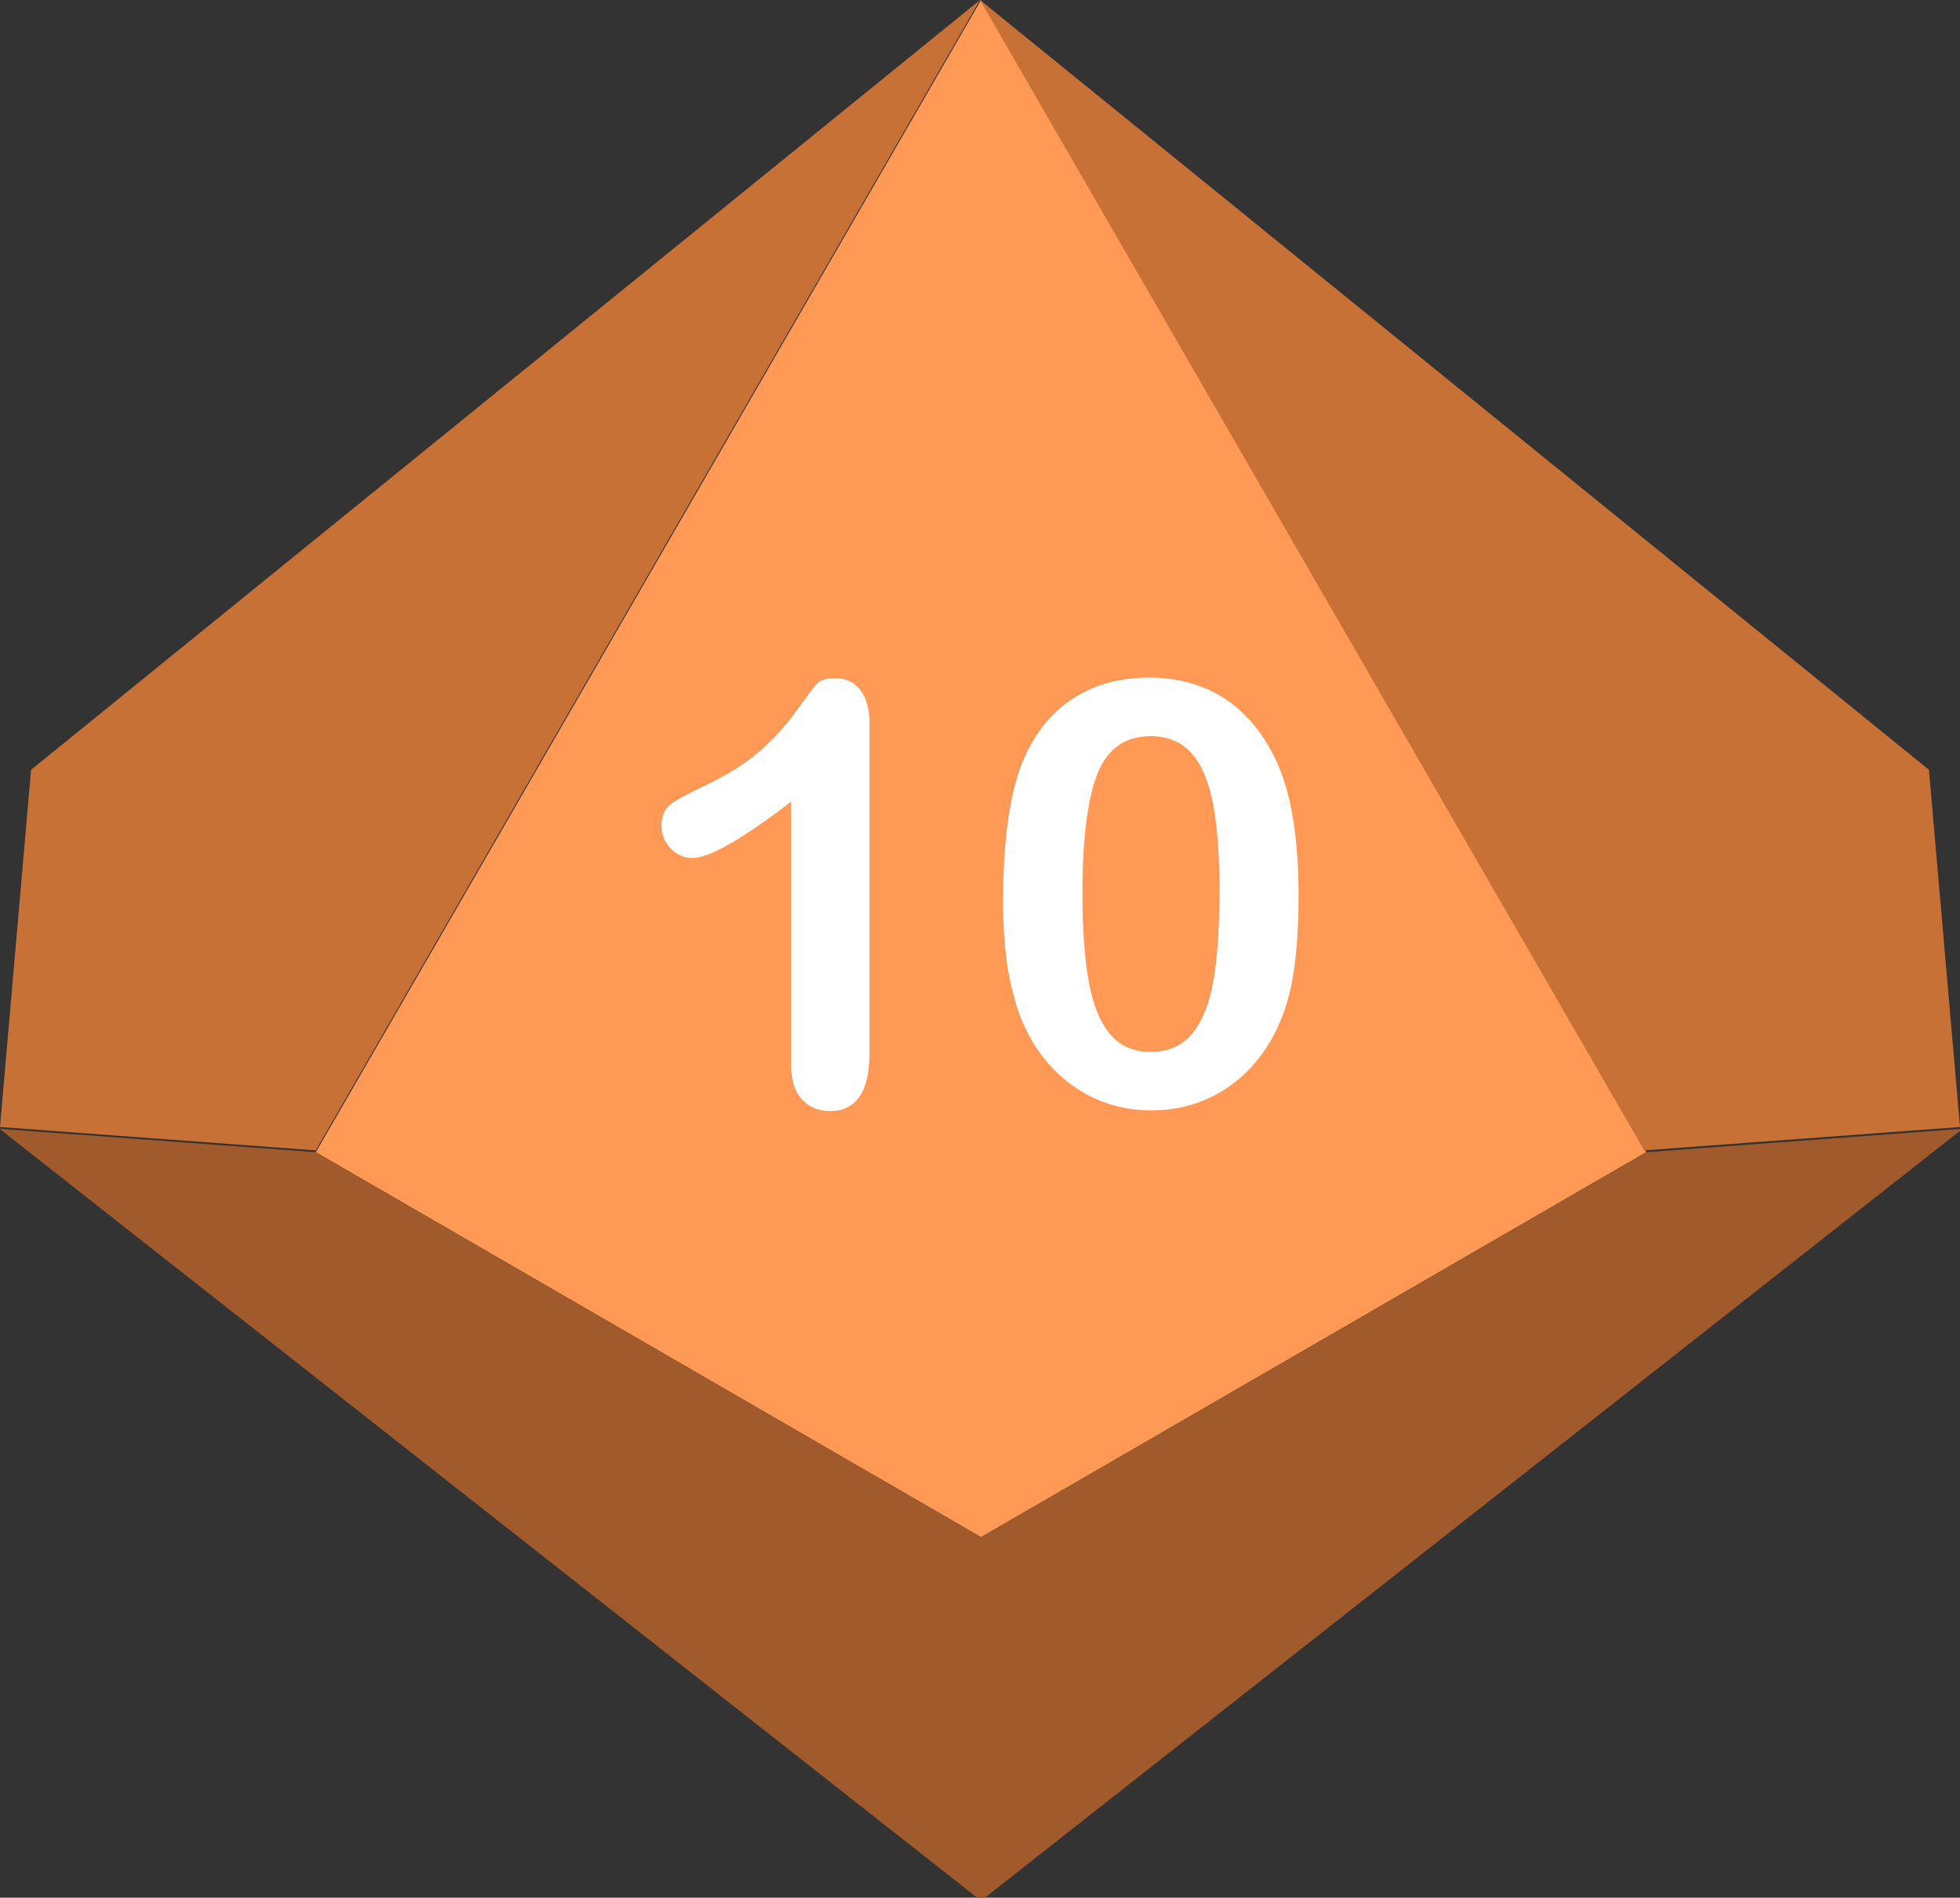 <?xml version="1.0" encoding="UTF-8" standalone="no"?>
<svg
   xmlns:dc="http://purl.org/dc/elements/1.1/"
   xmlns:cc="http://creativecommons.org/ns#"
   xmlns:rdf="http://www.w3.org/1999/02/22-rdf-syntax-ns#"
   xmlns:svg="http://www.w3.org/2000/svg"
   xmlns="http://www.w3.org/2000/svg"
   xmlns:xlink="http://www.w3.org/1999/xlink"
   xmlns:sodipodi="http://sodipodi.sourceforge.net/DTD/sodipodi-0.dtd"
   xmlns:inkscape="http://www.inkscape.org/namespaces/inkscape"
   width="60.932mm"
   height="58.997mm"
   viewBox="0 0 60.932 58.997"
   version="1.1"
   id="svg8"
   inkscape:version="1.0.2-2 (e86c870879, 2021-01-15)"
   sodipodi:docname="d10_10.svg">
  <rect x="0" y="0" width="60.932" height="58.997" fill="#333333" stroke="none"/>
  <defs
     id="defs2">
    <rect
       x="66.193"
       y="128.984"
       width="12.331"
       height="15.403"
       id="rect22" />
    <rect
       x="66.193"
       y="128.984"
       width="12.331"
       height="15.403"
       id="rect22-3" />
    <rect
       x="66.193"
       y="128.984"
       width="12.331"
       height="15.403"
       id="rect35" />
  </defs>
  <sodipodi:namedview
     id="base"
     pagecolor="#ffffff"
     bordercolor="#666666"
     borderopacity="1.0"
     inkscape:pageopacity="0.0"
     inkscape:pageshadow="2"
     inkscape:zoom="2.8284271"
     inkscape:cx="141.65212"
     inkscape:cy="113.85698"
     inkscape:document-units="mm"
     inkscape:current-layer="layer1"
     inkscape:document-rotation="0"
     showgrid="false"
     showborder="true"
     fit-margin-top="0"
     fit-margin-left="0"
     fit-margin-right="0"
     fit-margin-bottom="0"
     inkscape:window-width="1920"
     inkscape:window-height="1027"
     inkscape:window-x="-8"
     inkscape:window-y="-8"
     inkscape:window-maximized="1" />
  <g
     inkscape:label="Layer 1"
     inkscape:groupmode="layer"
     id="layer1"
     transform="translate(-40.344,-107.332)">
    <path
       id="path16"
       style="fill:#ff9955;fill-rule:evenodd;stroke-width:1"
       inkscape:transform-center-x="0.47198395"
       inkscape:transform-center-y="-9.7658359"
       d="M 78.152,0 0.113,135.172 78.152,180.334 156.193,135.172 Z"
       transform="matrix(0.265,0,0,0.265,50.132,107.332)" />
    <path
       style="font-style:normal;font-variant:normal;font-weight:normal;font-stretch:normal;font-size:18.371px;line-height:1.25;font-family:'Arial Rounded MT Bold';-inkscape-font-specification:'Arial Rounded MT Bold, Normal';font-variant-ligatures:normal;font-variant-caps:normal;font-variant-numeric:proportional-nums;font-variant-east-asian:normal;fill:#ffffff;stroke-width:0.265"
       sodipodi:type="inkscape:offset"
       inkscape:radius="0"
       inkscape:original="M 81.84375 128.39844 C 80.910837 128.39844 80.105451 128.62558 79.429688 129.08008 C 78.759904 129.52859 78.249317 130.18377 77.896484 131.04492 C 77.693157 131.5652 77.542949 132.18655 77.447266 132.91016 C 77.351582 133.63376 77.304688 134.44855 77.304688 135.35156 C 77.304688 136.05125 77.345965 136.70264 77.429688 137.30664 C 77.519391 137.90466 77.65641 138.45091 77.841797 138.94727 C 78.20659 139.85626 78.749172 140.56773 79.466797 141.08203 C 80.190402 141.59633 81.005071 141.85352 81.914062 141.85352 C 82.70345 141.85352 83.422497 141.66203 84.068359 141.2793 C 84.714222 140.89656 85.23983 140.3541 85.646484 139.64844 C 85.969416 139.07434 86.190943 138.43418 86.310547 137.72852 C 86.430151 137.02285 86.490234 136.17997 86.490234 135.19922 C 86.490234 133.3932 86.26309 131.9965 85.808594 131.00977 C 85.545465 130.44165 85.222577 129.96476 84.839844 129.58203 C 84.463091 129.19332 84.023822 128.90047 83.521484 128.70312 C 83.019147 128.4998 82.459711 128.39844 81.84375 128.39844 z M 72.101562 128.41602 C 71.820493 128.41602 71.629007 128.47048 71.527344 128.57812 C 71.42568 128.68577 71.207939 128.973 70.873047 129.43945 C 70.538155 129.90591 70.151399 130.32832 69.714844 130.70508 C 69.284269 131.08183 68.70798 131.44038 67.984375 131.78125 C 67.499978 132.0085 67.16207 132.19241 66.970703 132.33594 C 66.779336 132.47946 66.683594 132.70477 66.683594 133.00977 C 66.683594 133.27289 66.779336 133.50566 66.970703 133.70898 C 67.16805 133.90633 67.391409 134.00586 67.642578 134.00586 C 68.168836 134.00586 69.191965 133.422 70.710938 132.25586 L 70.710938 140.41992 C 70.710938 140.89834 70.821701 141.25872 71.042969 141.50391 C 71.264236 141.74909 71.557082 141.87305 71.921875 141.87305 C 72.741164 141.87305 73.150391 141.27038 73.150391 140.06836 L 73.150391 129.79883 C 73.150391 129.36825 73.054648 129.03034 72.863281 128.78516 C 72.671915 128.53997 72.418514 128.41602 72.101562 128.41602 z M 81.878906 130.21875 C 82.429085 130.21875 82.858951 130.399 83.169922 130.75781 C 83.480893 131.11064 83.70242 131.63625 83.833984 132.33594 C 83.965549 133.02964 84.03125 133.92515 84.03125 135.01953 C 84.03125 136.17371 83.969334 137.10671 83.84375 137.81836 C 83.718166 138.53 83.500424 139.07625 83.189453 139.45898 C 82.878482 139.84172 82.446664 140.0332 81.896484 140.0332 C 81.364246 140.0332 80.943783 139.85112 80.632812 139.48633 C 80.321842 139.11556 80.100315 138.57114 79.96875 137.85352 C 79.837185 137.13589 79.771484 136.21412 79.771484 135.08984 C 79.771484 133.43333 79.923525 132.20748 80.228516 131.41211 C 80.539486 130.61674 81.089519 130.21875 81.878906 130.21875 z "
       xlink:href="#text64"
       id="path1453"
       d="m 81.844,128.398 c -0.933,0 -1.738,0.227 -2.414,0.682 -0.67,0.449 -1.18,1.104 -1.533,1.965 -0.203,0.52 -0.354,1.142 -0.449,1.865 -0.096,0.724 -0.143,1.538 -0.143,2.441 0,0.7 0.041,1.351 0.125,1.955 0.09,0.598 0.227,1.144 0.412,1.641 0.365,0.909 0.907,1.62 1.625,2.135 0.724,0.514 1.538,0.771 2.447,0.771 0.789,0 1.508,-0.191 2.154,-0.574 0.646,-0.383 1.171,-0.925 1.578,-1.631 0.323,-0.574 0.544,-1.214 0.664,-1.92 0.12,-0.706 0.18,-1.549 0.18,-2.529 0,-1.806 -0.227,-3.203 -0.682,-4.189 -0.263,-0.568 -0.586,-1.045 -0.969,-1.428 -0.377,-0.389 -0.816,-0.682 -1.318,-0.879 -0.502,-0.203 -1.062,-0.305 -1.678,-0.305 z m -9.742,0.018 c -0.281,0 -0.473,0.054 -0.574,0.162 -0.102,0.108 -0.319,0.395 -0.654,0.861 -0.335,0.466 -0.722,0.889 -1.158,1.266 -0.431,0.377 -1.007,0.735 -1.73,1.076 -0.484,0.227 -0.822,0.411 -1.014,0.555 -0.191,0.144 -0.287,0.369 -0.287,0.674 0,0.263 0.096,0.496 0.287,0.699 0.197,0.197 0.421,0.297 0.672,0.297 0.526,0 1.549,-0.584 3.068,-1.75 v 8.164 c 0,0.478 0.111,0.839 0.332,1.084 0.221,0.245 0.514,0.369 0.879,0.369 0.819,0 1.229,-0.603 1.229,-1.805 v -10.27 c 0,-0.431 -0.096,-0.768 -0.287,-1.014 -0.191,-0.245 -0.445,-0.369 -0.762,-0.369 z m 9.777,1.803 c 0.55,0 0.98,0.18 1.291,0.539 0.311,0.353 0.532,0.878 0.664,1.578 0.132,0.694 0.197,1.589 0.197,2.684 0,1.154 -0.062,2.087 -0.188,2.799 -0.126,0.712 -0.343,1.258 -0.654,1.641 -0.311,0.383 -0.743,0.574 -1.293,0.574 -0.532,0 -0.953,-0.182 -1.264,-0.547 -0.311,-0.371 -0.532,-0.915 -0.664,-1.633 -0.132,-0.718 -0.197,-1.639 -0.197,-2.764 0,-1.657 0.152,-2.882 0.457,-3.678 0.311,-0.795 0.861,-1.193 1.65,-1.193 z"
       inkscape:href="#text64"
       transform="translate(-5.777)" />
    <path
       style="fill:#c87137;stroke:none;stroke-width:0.265px;stroke-linecap:butt;stroke-linejoin:miter;stroke-opacity:1"
       d="m 70.81,107.332 -20.648,35.764 -9.818,-0.727 0.966,-11.105 z"
       id="path491-3"
       sodipodi:nodetypes="ccccc" />
    <path
       id="path1338"
       style="fill:#a05a2c;stroke:none;stroke-width:1px;stroke-linecap:butt;stroke-linejoin:miter;stroke-opacity:1"
       d="m -36.994,132.426 115.146,90.557 115.148,-90.557 -37.107,2.746 -78.041,45.162 -78.039,-45.162 z"
       transform="matrix(0.265,0,0,0.265,50.132,107.332)" />
    <path
       style="fill:#c87137;stroke:none;stroke-width:0.265px;stroke-linecap:butt;stroke-linejoin:miter;stroke-opacity:1"
       d="m 70.81,107.332 20.648,35.764 9.818,-0.727 -0.966,-11.105 z"
       id="path491-3-8"
       sodipodi:nodetypes="ccccc" />
  </g>
</svg>
